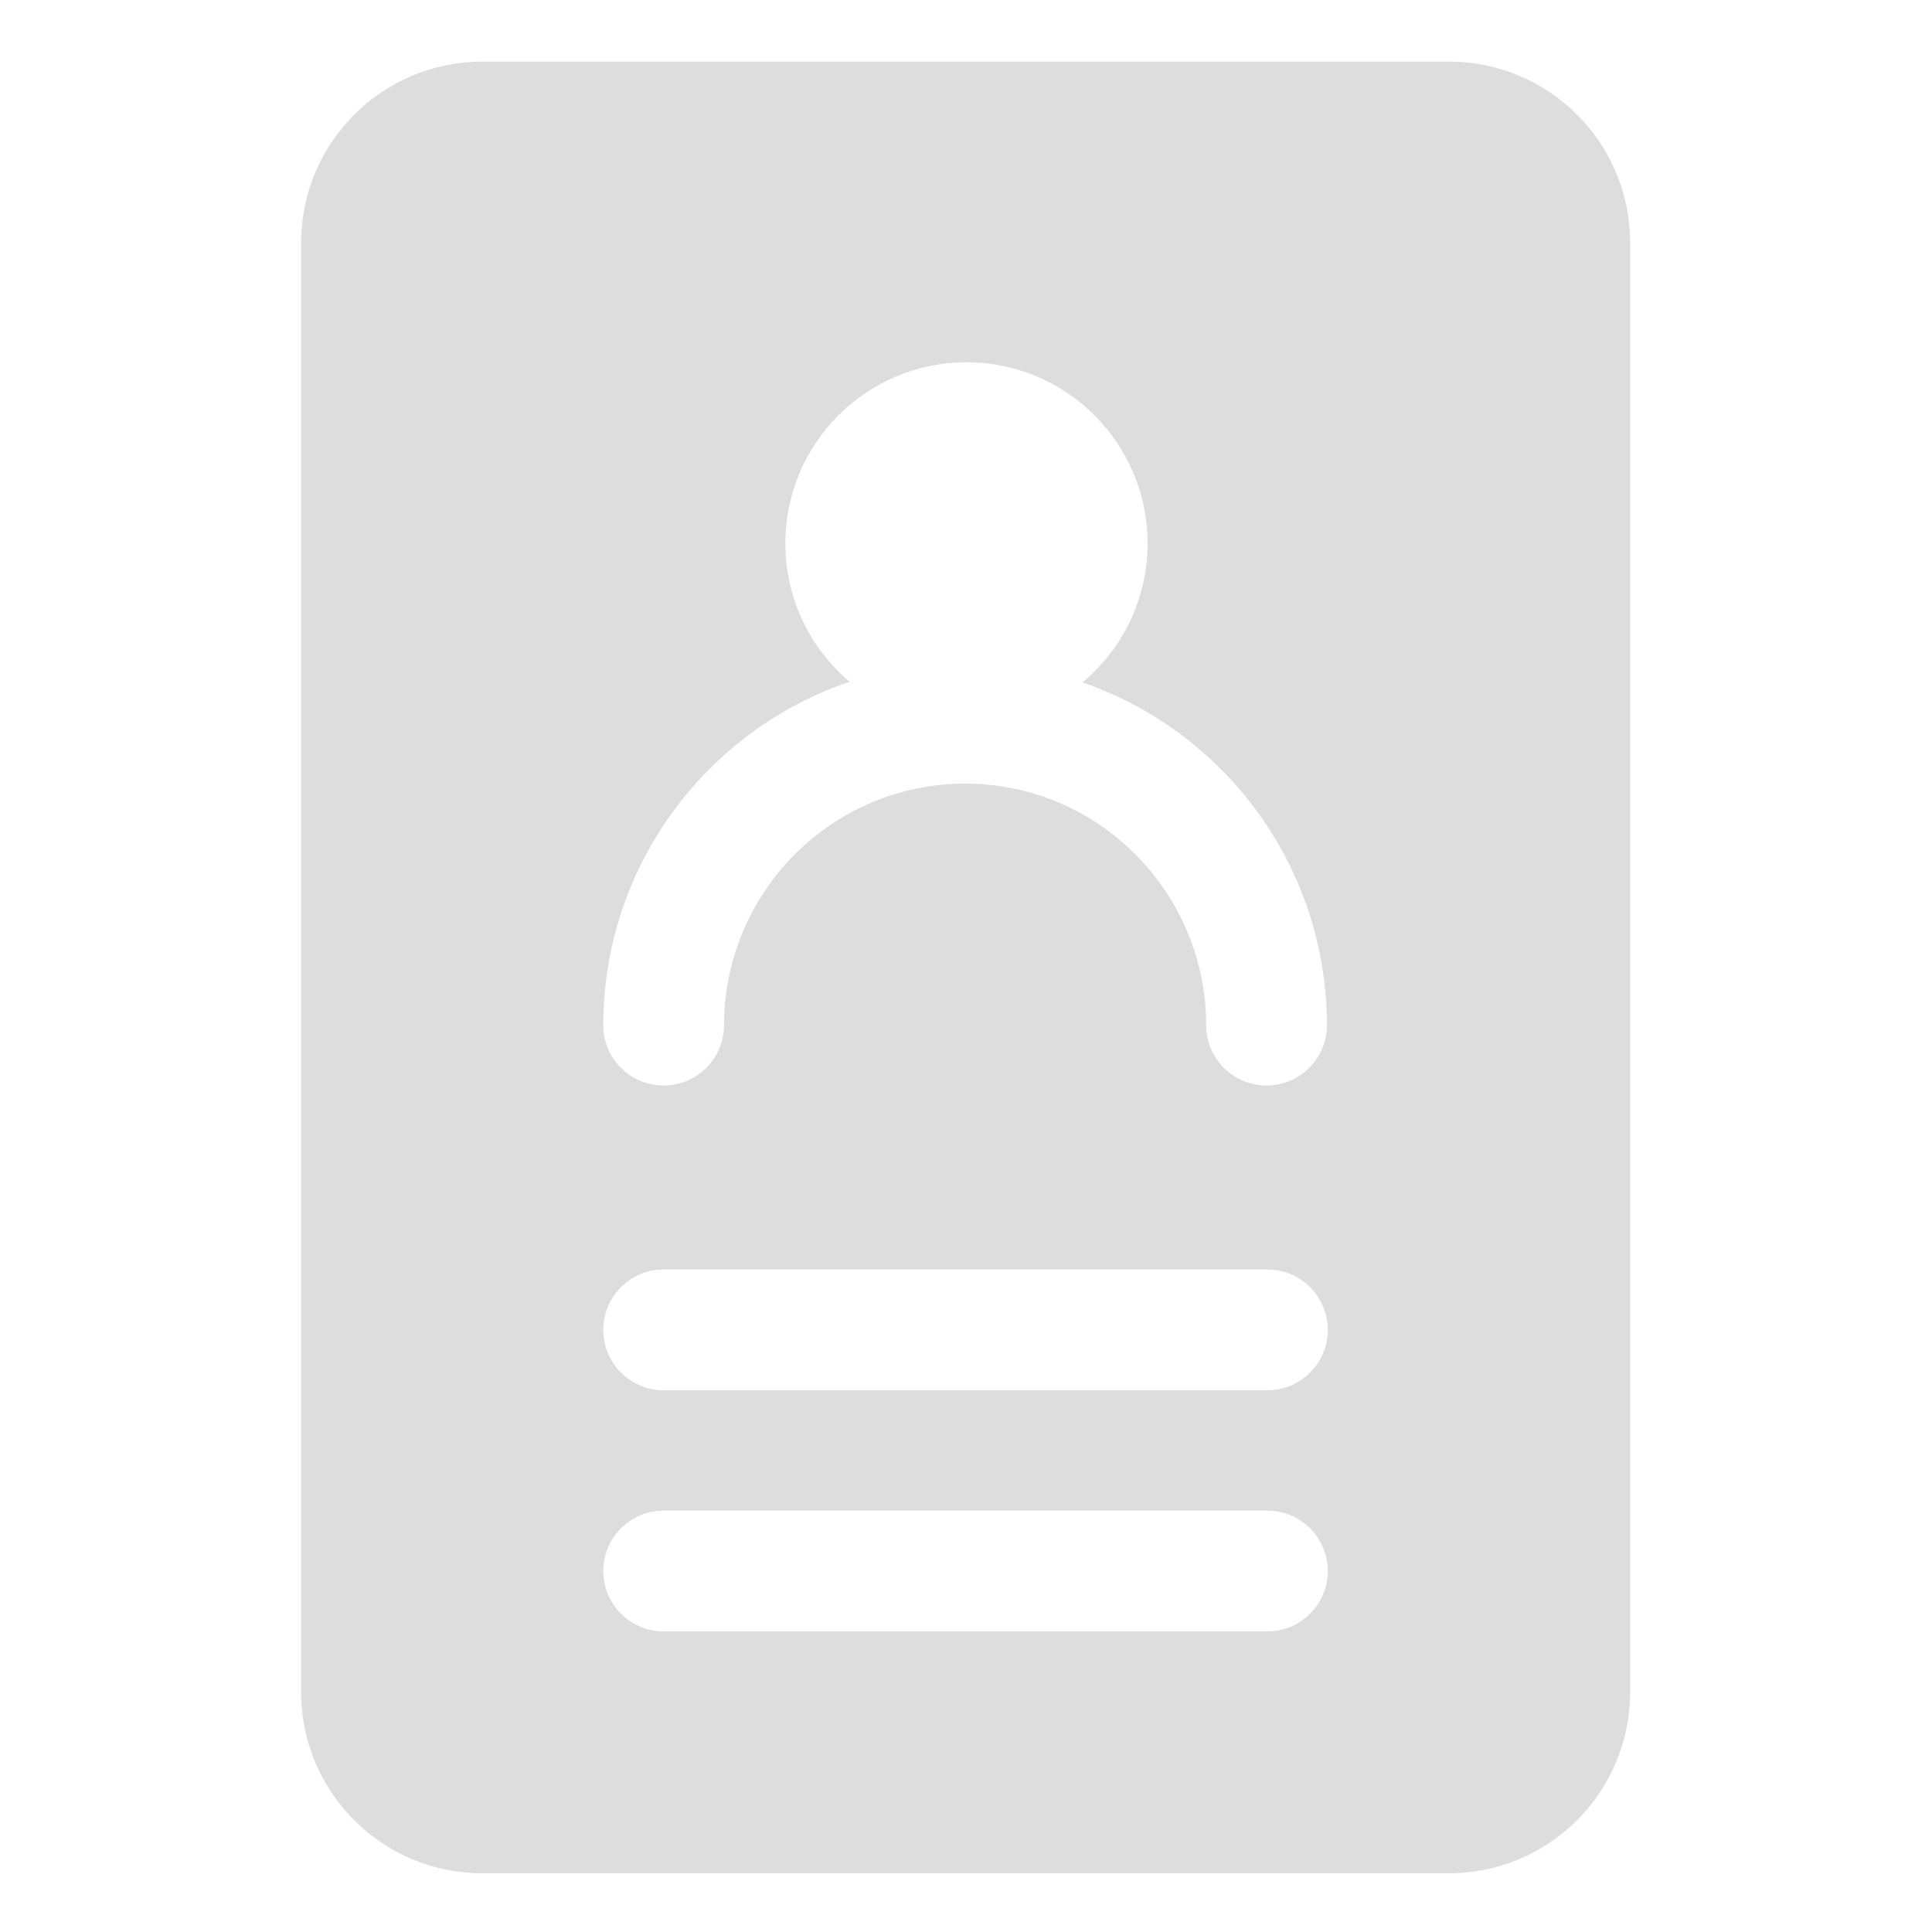 <?xml version="1.0" encoding="UTF-8" standalone="no"?>
<svg
   height="100%"
   style="fill-rule:evenodd;clip-rule:evenodd;stroke-linejoin:round;stroke-miterlimit:2;"
   version="1.1"
   viewBox="0 0 32 32"
   width="100%"
   xml:space="preserve"
   id="svg4"
   sodipodi:docname="cv.svg"
   inkscape:version="1.2.2 (732a01da63, 2022-12-09)"
   xmlns:inkscape="http://www.inkscape.org/namespaces/inkscape"
   xmlns:sodipodi="http://sodipodi.sourceforge.net/DTD/sodipodi-0.dtd"
   xmlns="http://www.w3.org/2000/svg"
   xmlns:svg="http://www.w3.org/2000/svg"><defs
     id="defs8" /><sodipodi:namedview
     id="namedview6"
     pagecolor="#ffffff"
     bordercolor="#000000"
     borderopacity="0.25"
     inkscape:showpageshadow="2"
     inkscape:pageopacity="0.0"
     inkscape:pagecheckerboard="0"
     inkscape:deskcolor="#d1d1d1"
     showgrid="false"
     inkscape:zoom="25.90625"
     inkscape:cx="16.0193"
     inkscape:cy="16.0193"
     inkscape:window-width="1920"
     inkscape:window-height="1009"
     inkscape:window-x="-8"
     inkscape:window-y="-8"
     inkscape:window-maximized="1"
     inkscape:current-layer="svg4" /><path
     d="M27,4.021c0,-1.657 -1.343,-3 -3,-3l-16.012,-0c-1.657,-0 -3,1.343 -3,3c-0,5.155 -0,18.851 -0,24.006c-0,1.657 1.343,3 3,3l16.012,-0c1.657,-0 3,-1.343 3,-3l-0,-24.006Zm-16.008,23l10,-0c0.552,-0 1,-0.448 1,-1c-0,-0.552 -0.448,-1 -1,-1l-10,-0c-0.552,-0 -1,0.448 -1,1c-0,0.552 0.448,1 1,1Zm-0,-3.994l10,-0c0.552,-0 1,-0.448 1,-1c-0,-0.552 -0.448,-1 -1,-1l-10,-0c-0.552,-0 -1,0.448 -1,1c-0,0.552 0.448,1 1,1Zm3.081,-11.735c-2.369,0.8 -4.077,3.044 -4.081,5.686c-0.001,0.552 0.446,1.001 0.998,1.001c0.552,0.001 1.001,-0.446 1.002,-0.998c0.003,-2.208 1.79,-4.002 3.993,-4.002c2.202,0 3.99,1.794 3.993,4.002c0.001,0.552 0.449,0.999 1.001,0.998c0.552,-0 1,-0.449 0.999,-1.001c-0.004,-2.63 -1.697,-4.866 -4.049,-5.675c0.659,-0.55 1.079,-1.378 1.079,-2.303c-0,-1.656 -1.345,-3 -3,-3c-1.656,0 -3,1.344 -3,3c-0,0.919 0.413,1.742 1.065,2.292Z"
     id="path2"
     style="fill:#dddddd;fill-opacity:1" /></svg>
